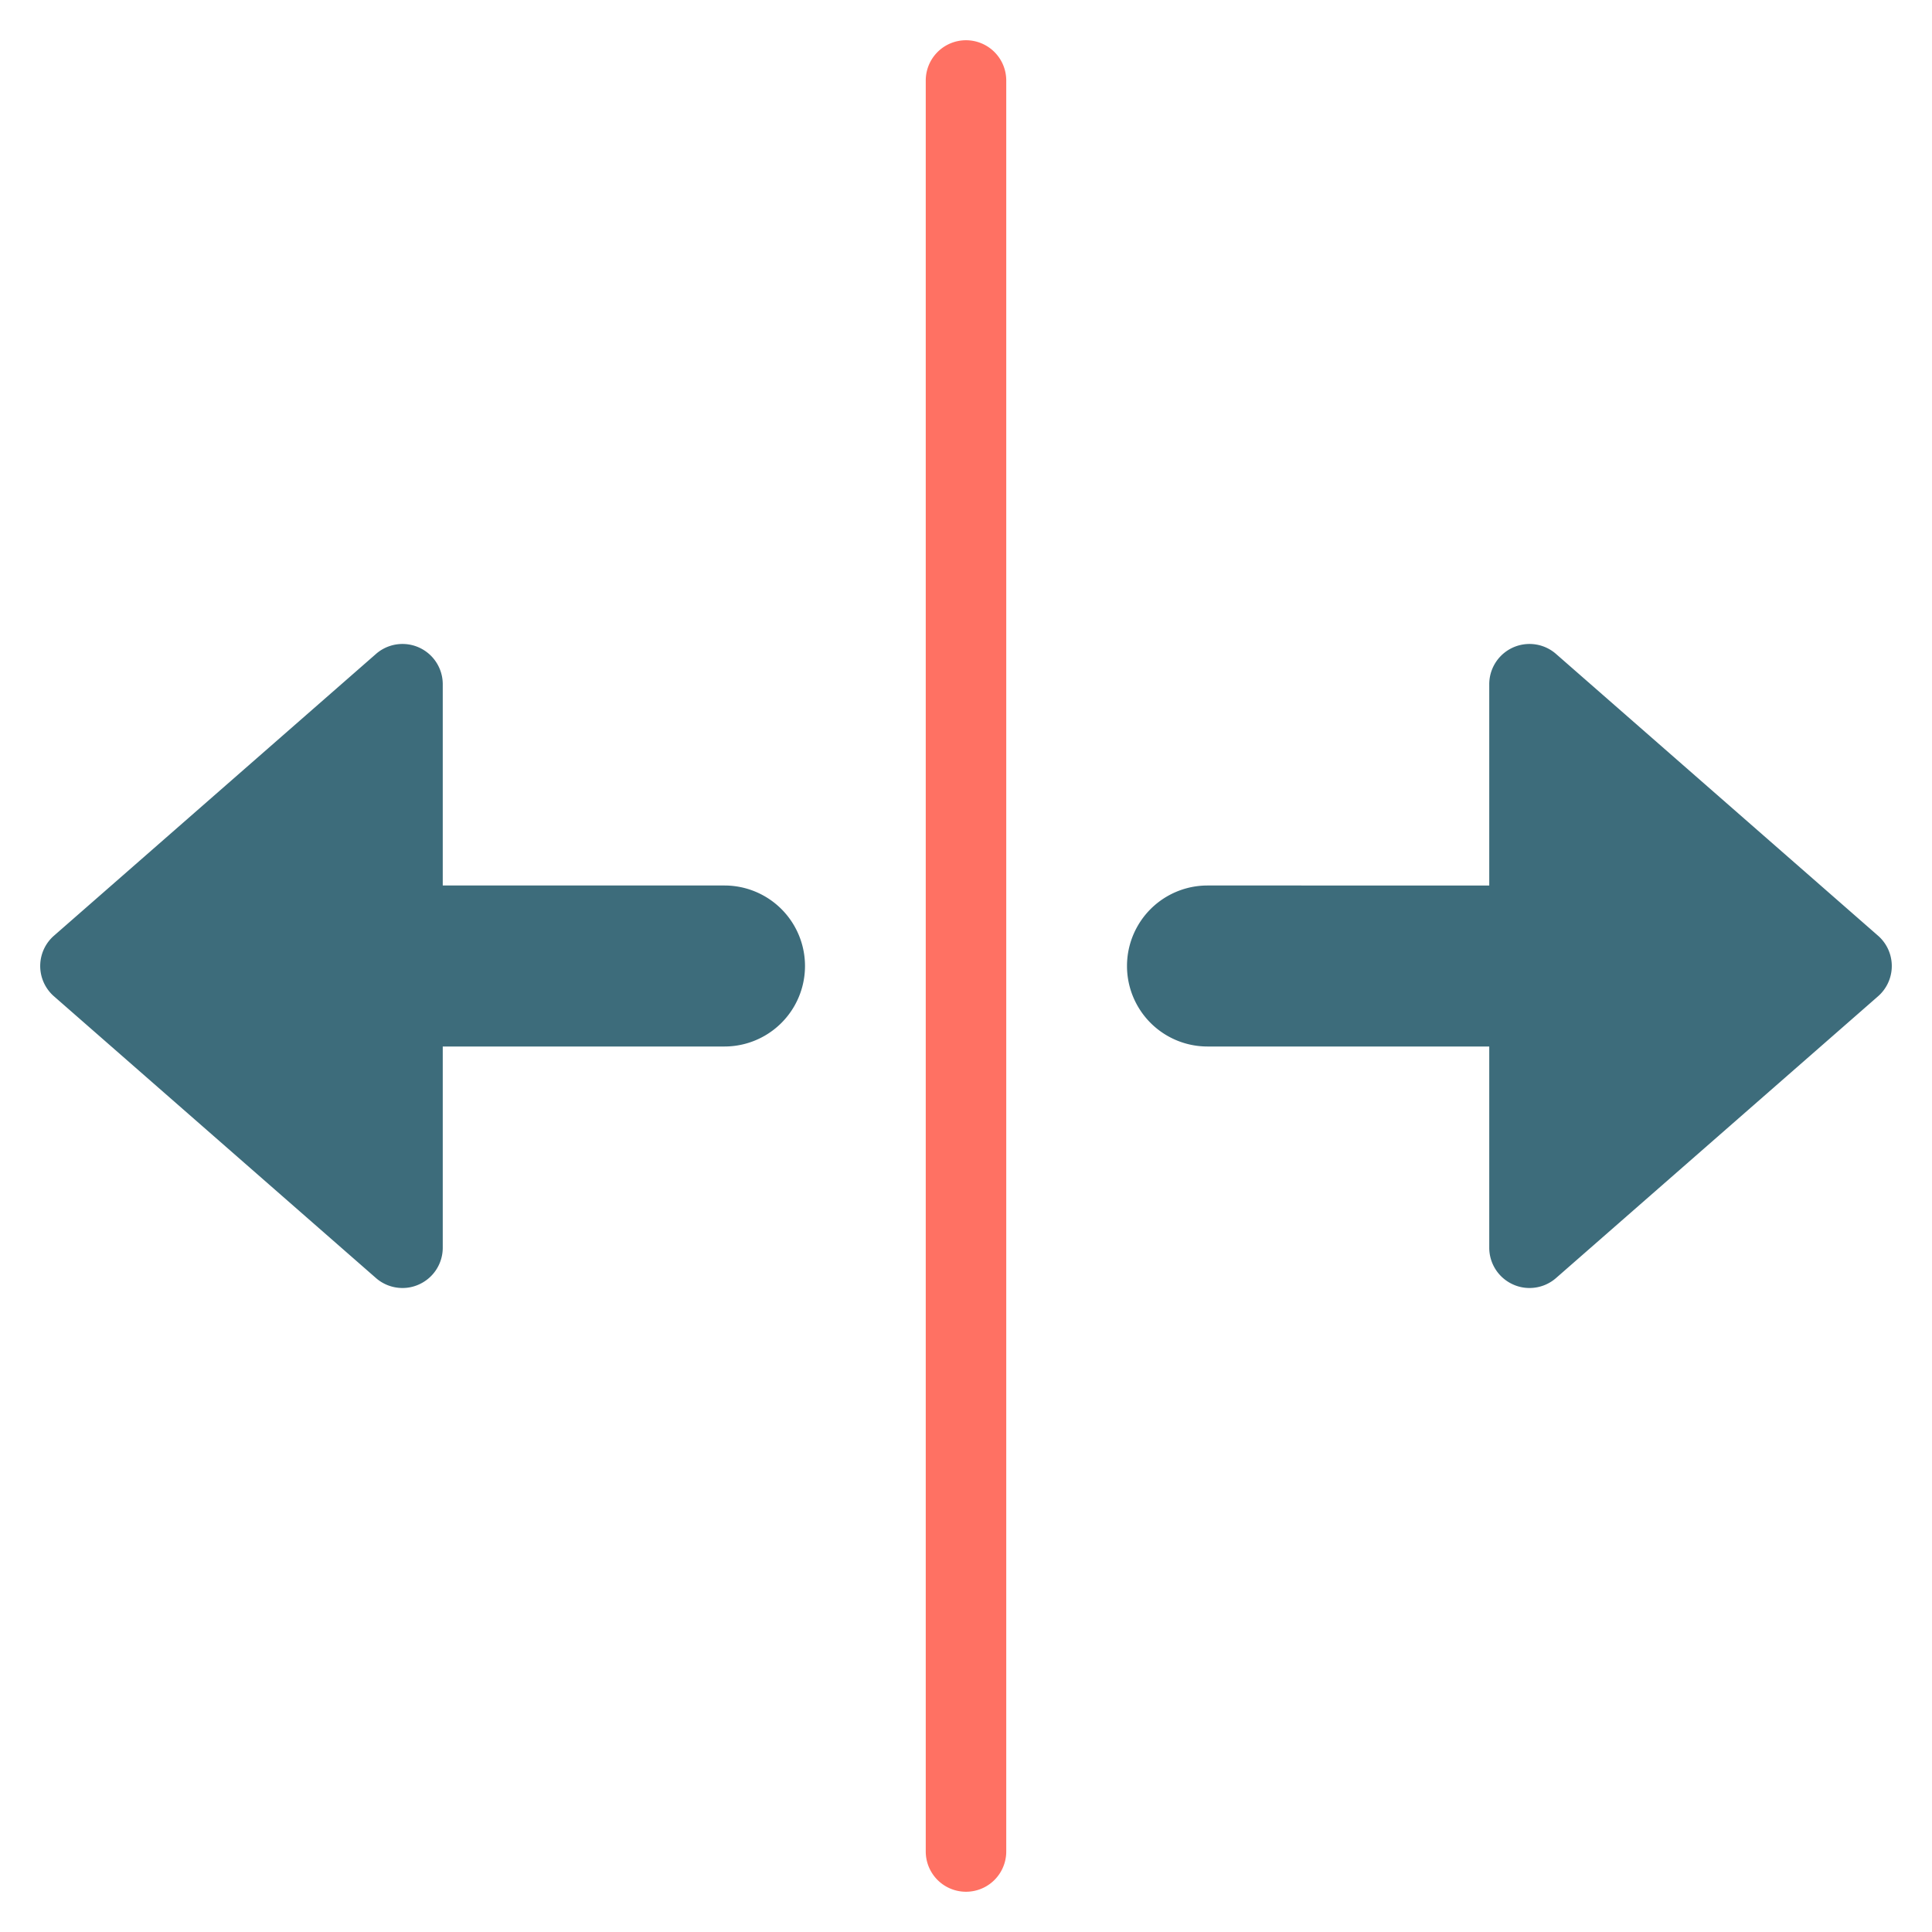 <svg xmlns="http://www.w3.org/2000/svg" height="48" width="48" viewBox="0 0 48 48"><title>horizontal divider</title><g class="nc-icon-wrapper"><path d="M38.659,16.247A1,1,0,0,0,37,17v5H30a2,2,0,0,0,0,4h7v5a1,1,0,0,0,.587.91A.982.982,0,0,0,38,32a1,1,0,0,0,.659-.247l8-7a1,1,0,0,0,.095-1.411.947.947,0,0,0-.095-.095Z" fill="#3d6c7b"></path><path d="M18,22H11V17a1,1,0,0,0-1.659-.753l-8,7a1,1,0,0,0-.095,1.411.947.947,0,0,0,.095.095l8,7A1,1,0,0,0,10,32a.982.982,0,0,0,.413-.09A1,1,0,0,0,11,31V26h7a2,2,0,0,0,0-4Z" fill="#3d6c7b"></path><path d="M24,1a1,1,0,0,0-1,1V46a1,1,0,0,0,2,0V2A1,1,0,0,0,24,1Z" fill="#ff7163"></path></g></svg>